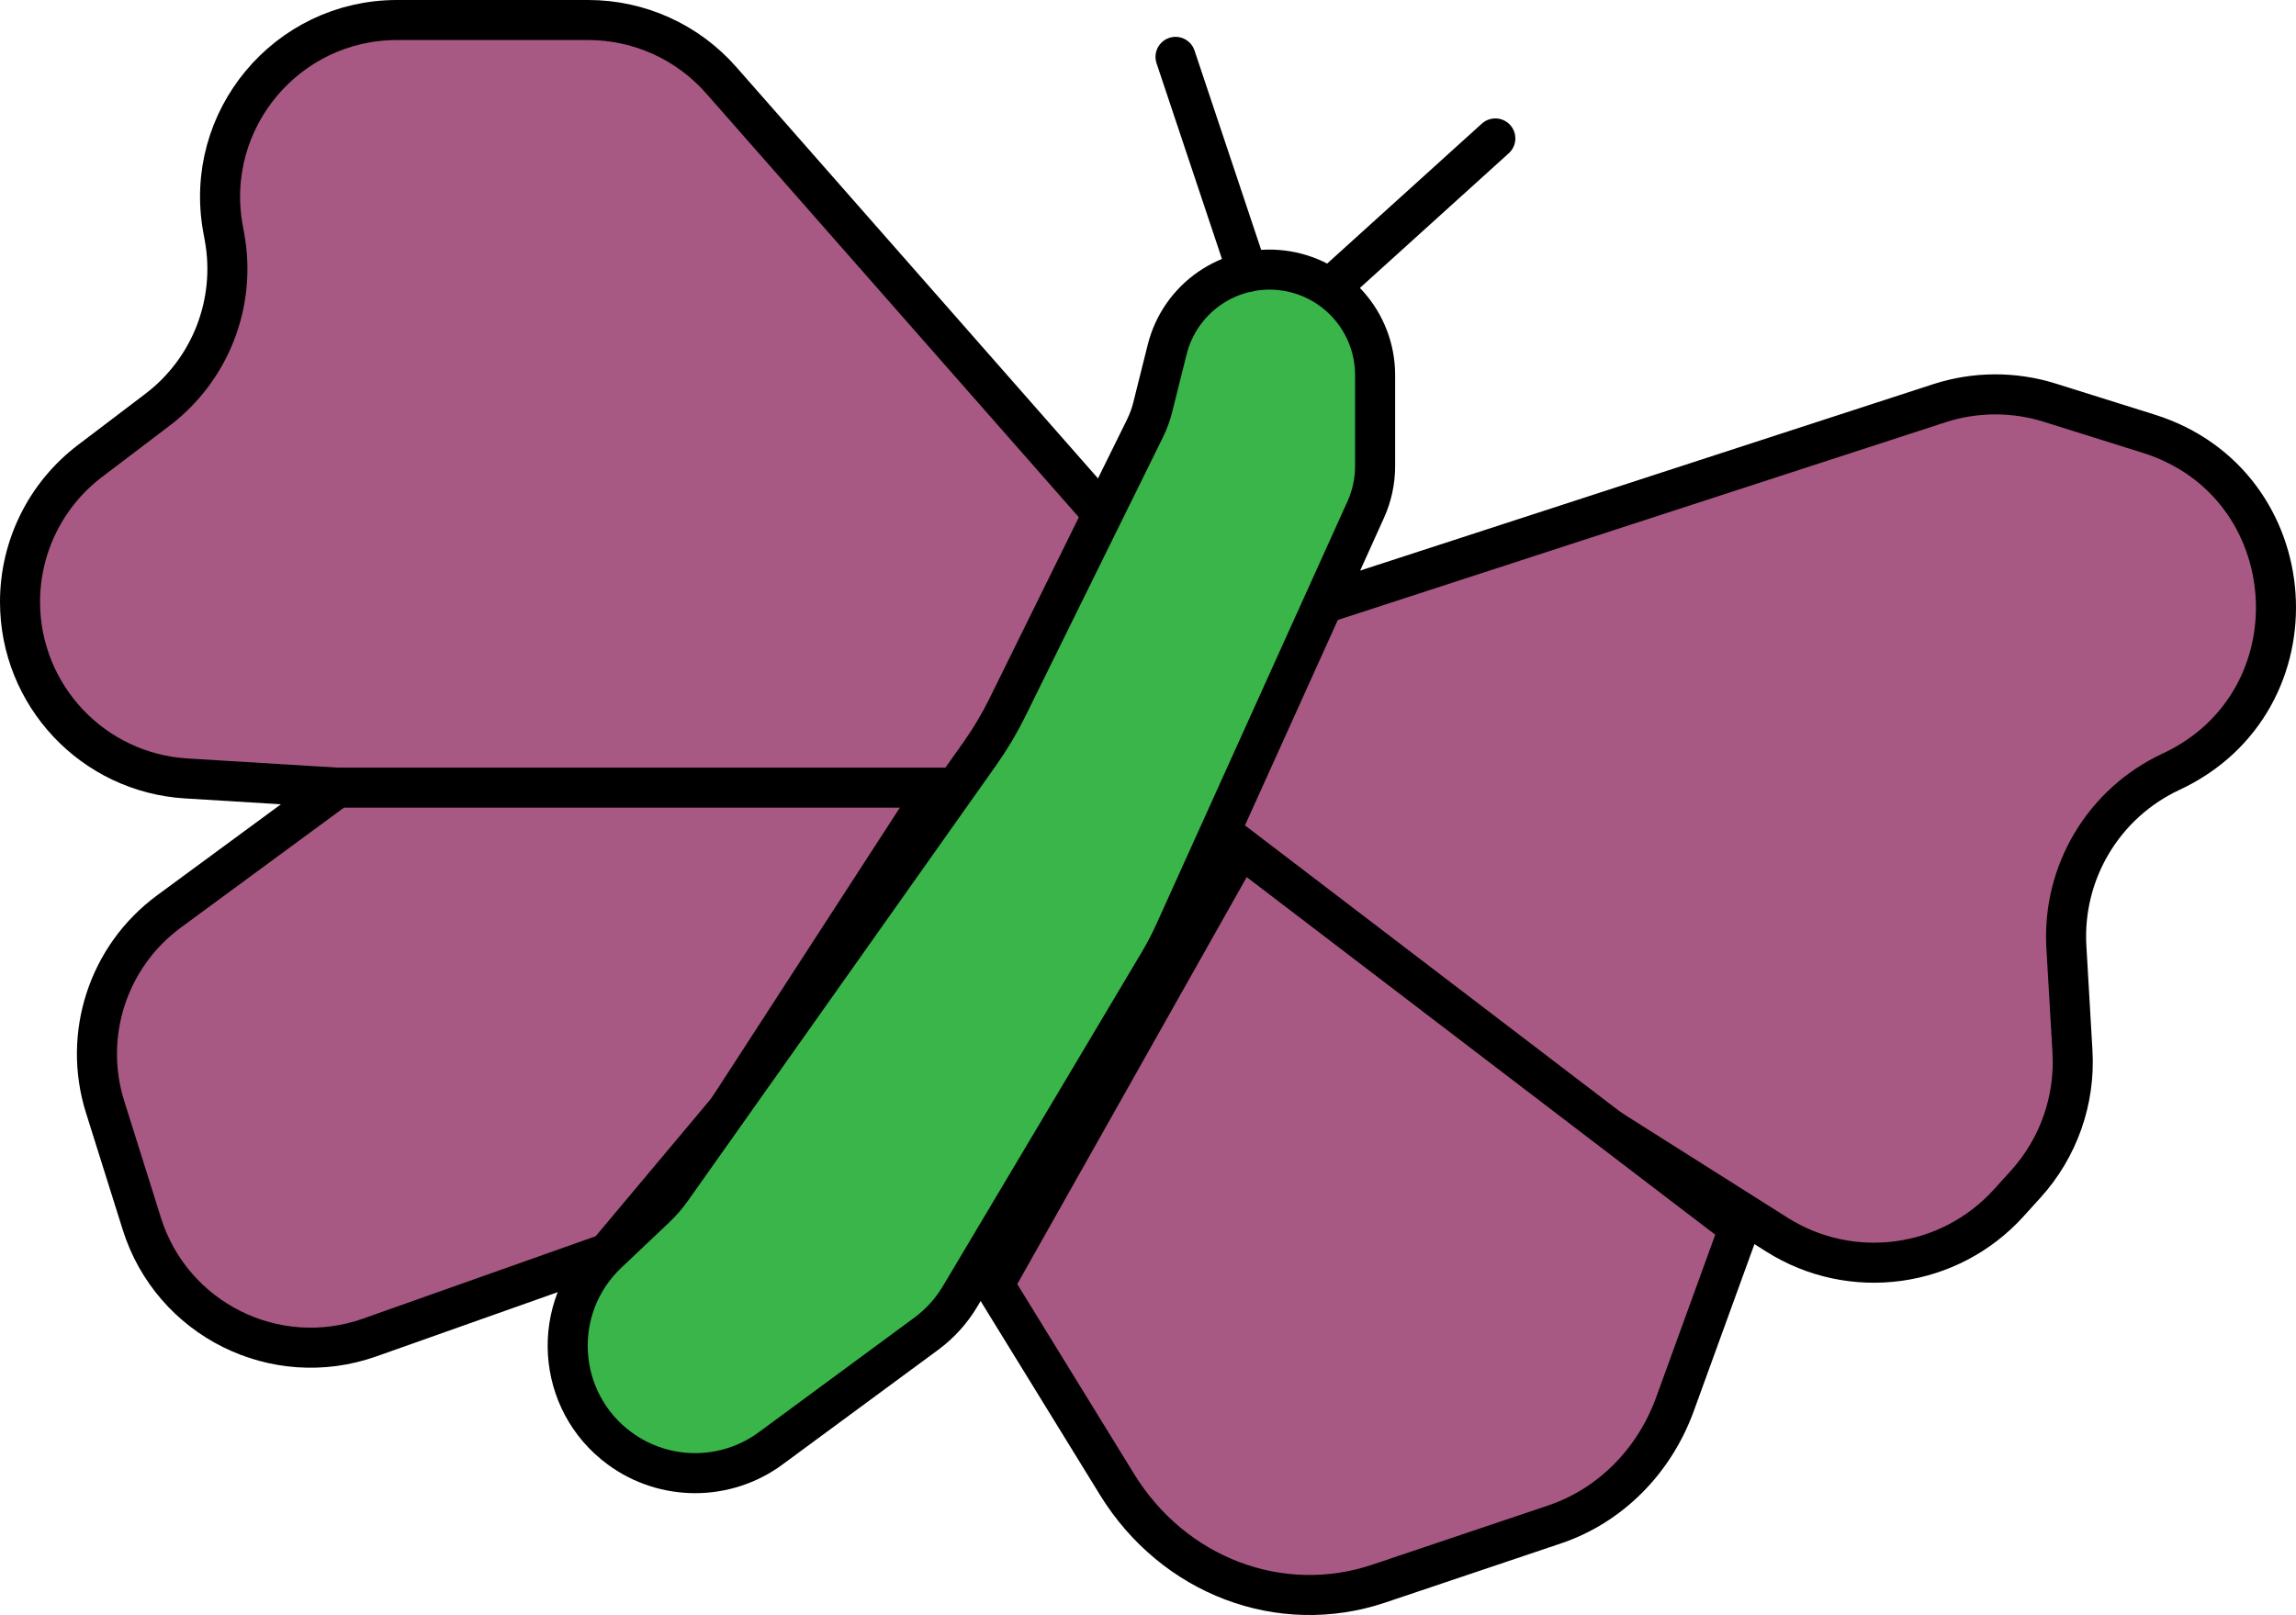 <!-- Generator: Adobe Illustrator 22.1.0, SVG Export Plug-In  -->
<svg version="1.1"
	 xmlns="http://www.w3.org/2000/svg" xmlns:xlink="http://www.w3.org/1999/xlink" xmlns:a="http://ns.adobe.com/AdobeSVGViewerExtensions/3.0/"
	 x="0px" y="0px" width="171.945px" height="120.981px" viewBox="0 0 171.945 120.981"
	 style="enable-background:new 0 0 171.945 120.981;" xml:space="preserve">
<style type="text/css">
	.st0{fill:#A85983;stroke:#000000;stroke-width:3;stroke-miterlimit:10;}
	.st1{fill:#39B54A;stroke:#000000;stroke-width:3;stroke-miterlimit:10;}
	.st2{fill:none;stroke:#000000;stroke-width:3;stroke-linecap:round;stroke-miterlimit:10;}
</style>
<defs>
</defs>
<path class="st0" d="M69.66,61.714l-55.717-3.401C6.952,57.886,1.5,52.091,1.5,45.087v0c0-4.143,1.938-8.047,5.237-10.553
	l5.056-3.839c3.974-3.018,5.916-8.013,5.023-12.923l-0.118-0.65C15.22,8.987,21.468,1.5,29.735,1.5h14.32
	c3.811,0,7.437,1.641,9.952,4.503l28.574,32.508"/>
<path class="st0" d="M25.262,59.004l-12.601,9.268c-4.564,3.356-6.489,9.243-4.79,14.647l2.752,8.756
	c2.25,7.16,9.992,11.023,17.066,8.517l17.805-6.308l9.001-10.735l15.652-24.145H25.262z"/>
<path class="st0" d="M99.095,45.219l46.126-15.009c2.69-0.875,5.586-0.891,8.286-0.044l7.401,2.322
	c11.854,3.719,12.938,20.072,1.677,25.322l0,0c-5.055,2.357-8.16,7.559-7.836,13.126l0.456,7.84c0.212,3.646-1.05,7.224-3.502,9.93
	l-1.28,1.413c-4.443,4.902-11.767,5.9-17.359,2.364L90.031,65.276"/>
<path class="st0" d="M130.238,91.969l-4.803,13.223c-1.562,4.299-4.877,7.612-9.013,9.004l-13.157,4.43
	c-7.366,2.48-15.384-0.557-19.612-7.427L74.44,96.227l18.465-32.762L130.238,91.969z"/>
<path class="st1" d="M50.3,89.077L73.378,56.46c0.781-1.103,1.473-2.266,2.07-3.478l10.299-20.893
	c0.248-0.504,0.442-1.033,0.579-1.578l1.082-4.326c0.965-3.861,4.651-6.403,8.603-5.932l0,0c3.976,0.473,6.97,3.845,6.97,7.849
	v6.815c0,1.123-0.239,2.232-0.701,3.255L87.986,69.801c-0.361,0.8-0.767,1.578-1.216,2.332l-14.869,24.98
	c-0.651,1.094-1.515,2.046-2.539,2.802l-11.643,8.579c-3.36,2.476-7.939,2.481-11.305,0.013l0,0
	c-4.801-3.521-5.242-10.529-0.92-14.624l3.579-3.391C49.528,90.062,49.939,89.588,50.3,89.077z"/>
<line class="st2" x1="93.421" y1="20.379" x2="88.034" y2="4.26"/>
<line class="st2" x1="100.019" y1="21.197" x2="111.983" y2="10.37"/>
</svg>